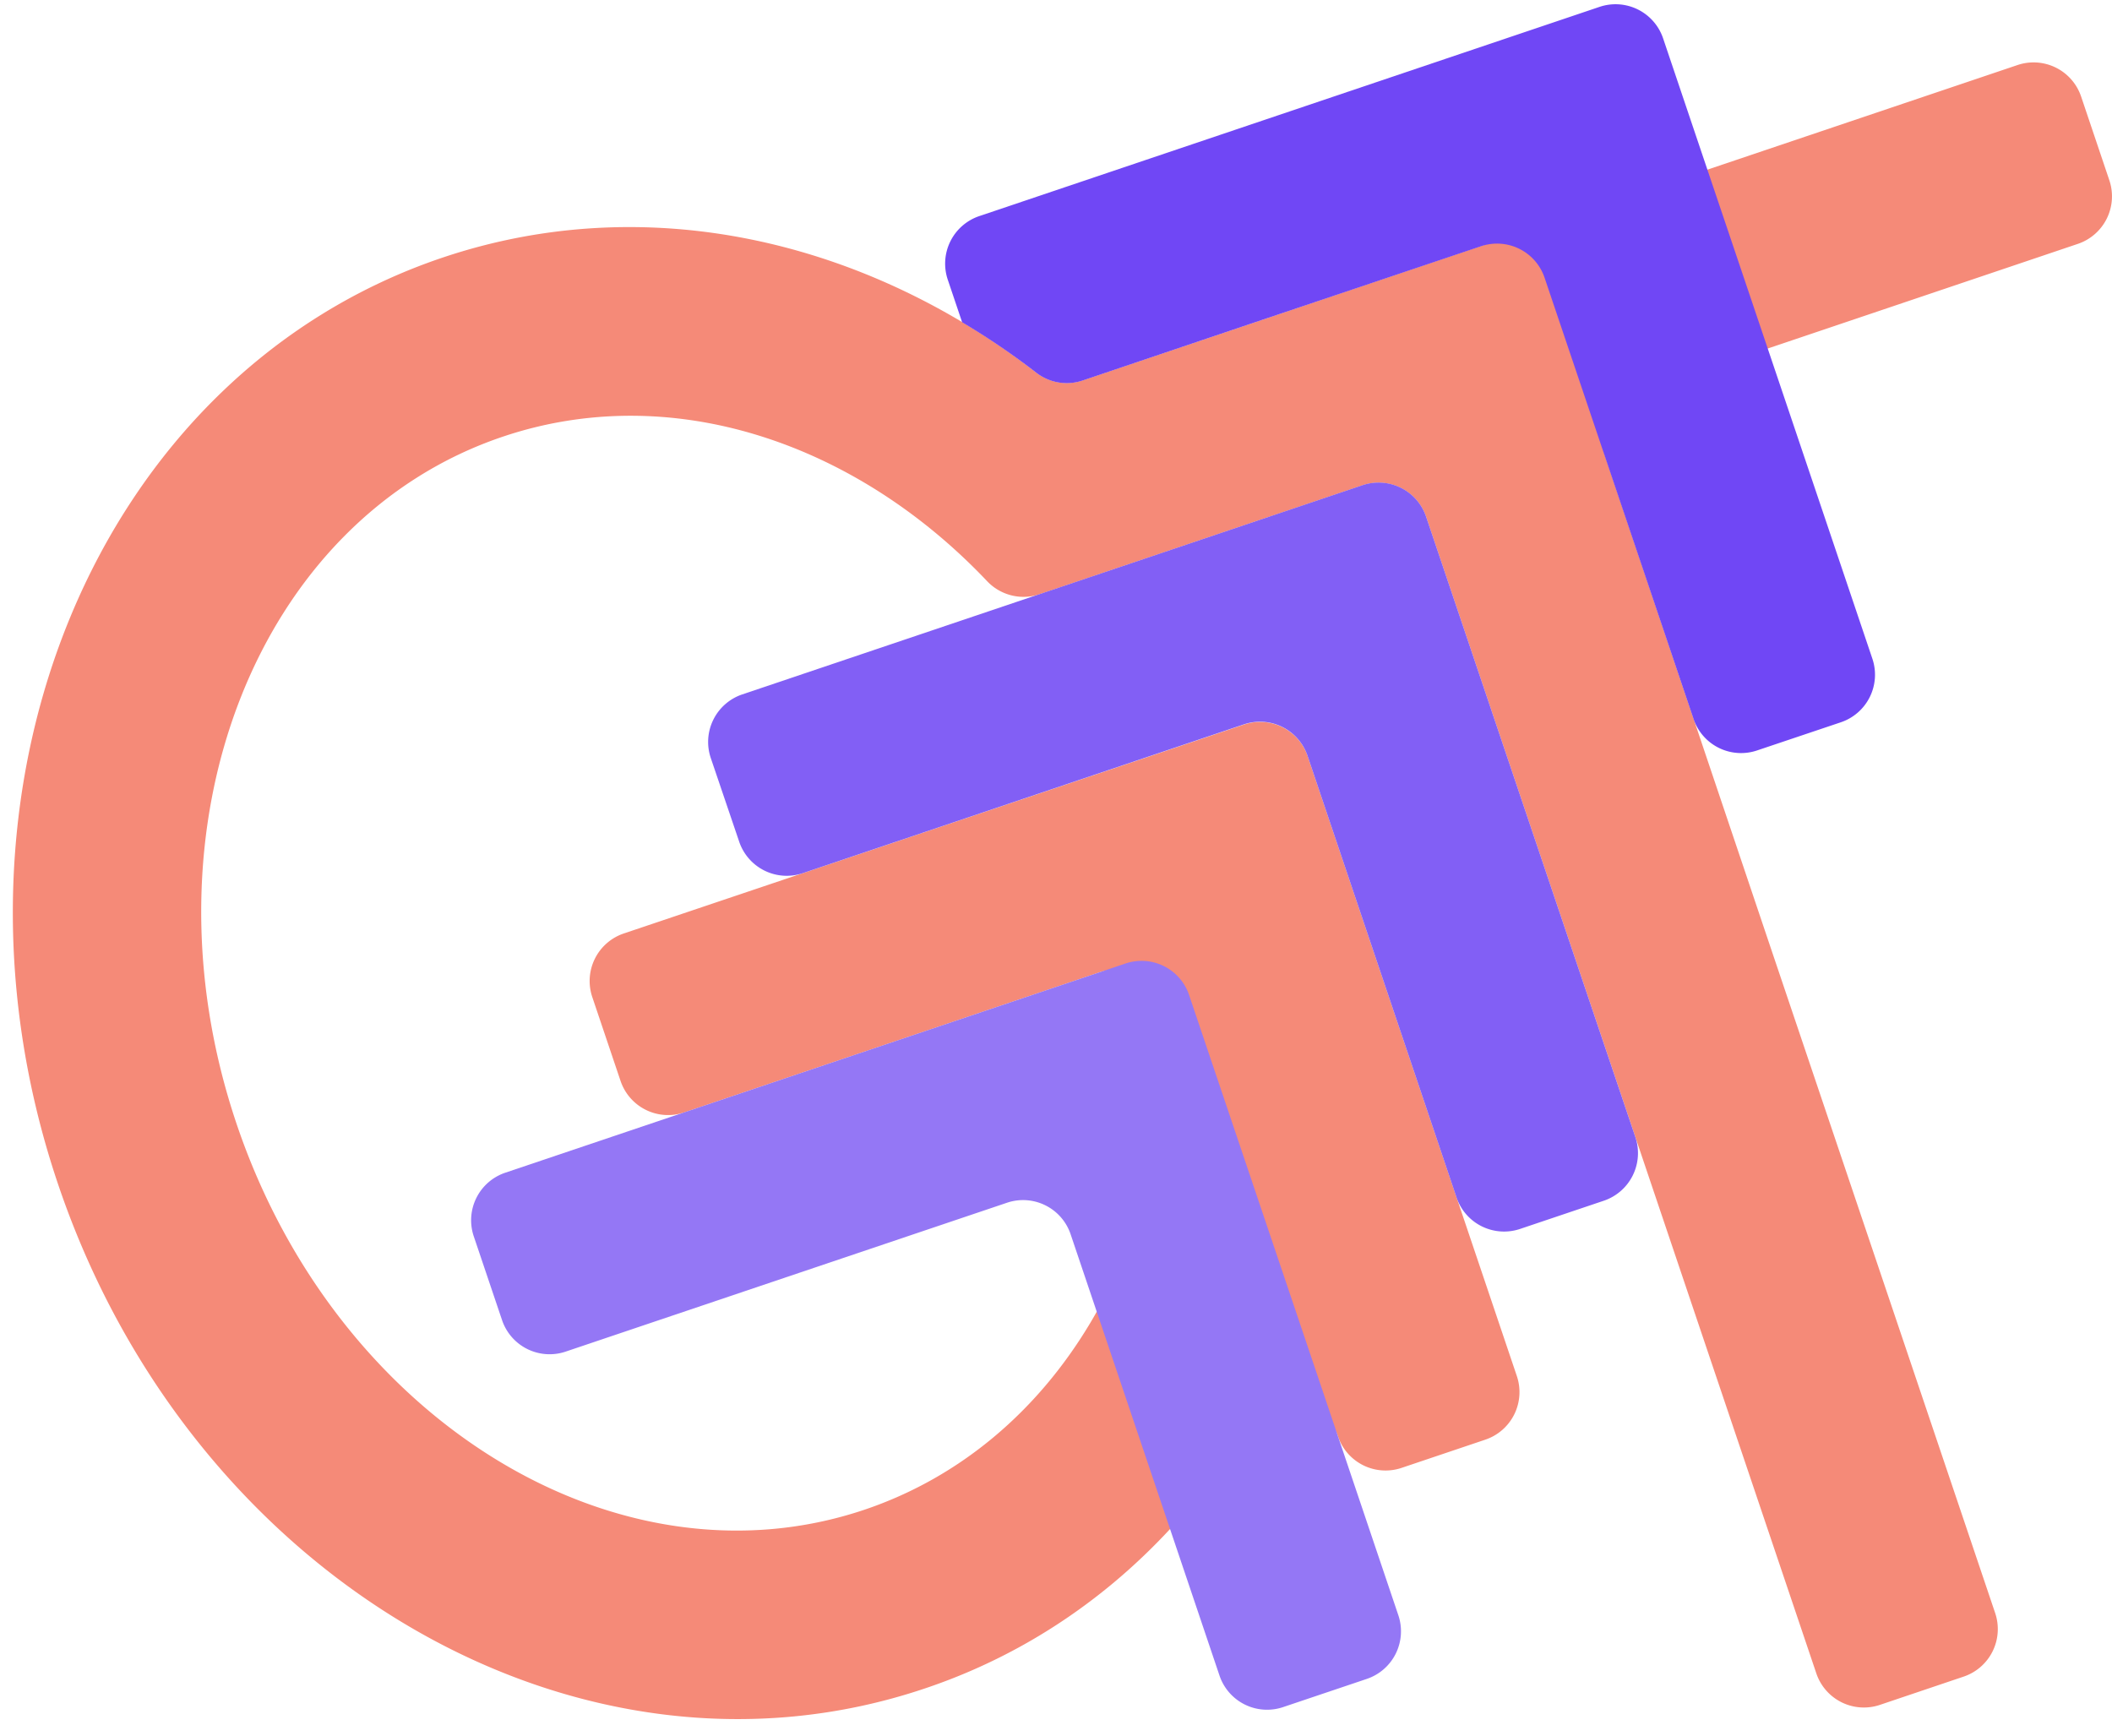 <svg xmlns="http://www.w3.org/2000/svg" viewBox="0 0 500 411"><defs><style>.cls-1{fill:#f58a78;}.cls-2{fill:#9477f5;}.cls-3{fill:#825ff5;}.cls-4{fill:#7047f5;}</style></defs><g id="gt"><path class="cls-1" d="M387.42,93,491.91,57.74a11.88,11.88,0,0,0,7.46-15.06l-6.68-19.82a11.88,11.88,0,0,0-15.06-7.46L361.88,54.45,319.54,68.73,256.35,90.05a11.75,11.75,0,0,1-10.94-1.77C204.61,56.67,152.94,44.77,104.74,61c-81.84,27.61-122.6,125.81-91,219.34S137.17,427.34,219,399.73c32.74-11,58.88-33.39,76.46-62.2,5.22-8.54,18.11-6.95,21.3,2.53h0a11.88,11.88,0,0,0,15.06,7.46l19.82-6.68a11.88,11.88,0,0,0,7.46-15.06L309.57,179a11.88,11.88,0,0,0-15.06-7.46L147.68,221a11.88,11.88,0,0,0-7.46,15.06l6.68,19.82A11.88,11.88,0,0,0,162,263.36l98.36-33.18A11.87,11.87,0,0,1,276,241c1.4,53.45-25.76,101-71.29,116.41-58.45,19.72-125-21.16-148.69-91.3s4.54-143,63-162.72c39.84-13.44,83.45,1.27,114.68,34.21a11.87,11.87,0,0,0,12.39,3.09l37.35-12.6,39.13-13.2a11.88,11.88,0,0,1,15.05,7.46l39.05,115.75L430,396.17a11.88,11.88,0,0,0,15.06,7.46l19.82-6.69a11.87,11.87,0,0,0,7.46-15.05L419,223.8,380,108A11.88,11.88,0,0,1,387.42,93Z"/></g><g id="arrow1"><path class="cls-2" d="M112.16,292.7l6.69,19.82A11.88,11.88,0,0,0,133.9,320l104.5-35.25a11.88,11.88,0,0,1,15.06,7.46l35.25,104.49a11.88,11.88,0,0,0,15.05,7.46l19.83-6.68a11.89,11.89,0,0,0,7.46-15.06L281.51,235.57a11.88,11.88,0,0,0-15.05-7.46L119.62,277.64A11.88,11.88,0,0,0,112.16,292.7Z"/></g><g id="arrow2"><path class="cls-3" d="M168.27,179.46,175,199.28a11.88,11.88,0,0,0,15,7.46l104.5-35.25A11.88,11.88,0,0,1,309.57,179l35.25,104.49a11.88,11.88,0,0,0,15.05,7.46l19.83-6.68a11.9,11.9,0,0,0,7.46-15.06L337.62,122.33a11.88,11.88,0,0,0-15.05-7.46L175.73,164.4A11.88,11.88,0,0,0,168.27,179.46Z"/></g><g id="arrow3"><path class="cls-4" d="M443.26,155.92,393.73,9.09a11.88,11.88,0,0,0-15.06-7.46L271.33,37.84,231.84,51.16a11.88,11.88,0,0,0-7.46,15.06l3.4,10.08a174.84,174.84,0,0,1,17.63,12,11.75,11.75,0,0,0,10.94,1.77L300.08,75.3l50.54-17a11.87,11.87,0,0,1,15.05,7.46L400.93,170.2A11.87,11.87,0,0,0,416,177.66L435.81,171A11.88,11.88,0,0,0,443.26,155.92Z"/></g></svg>